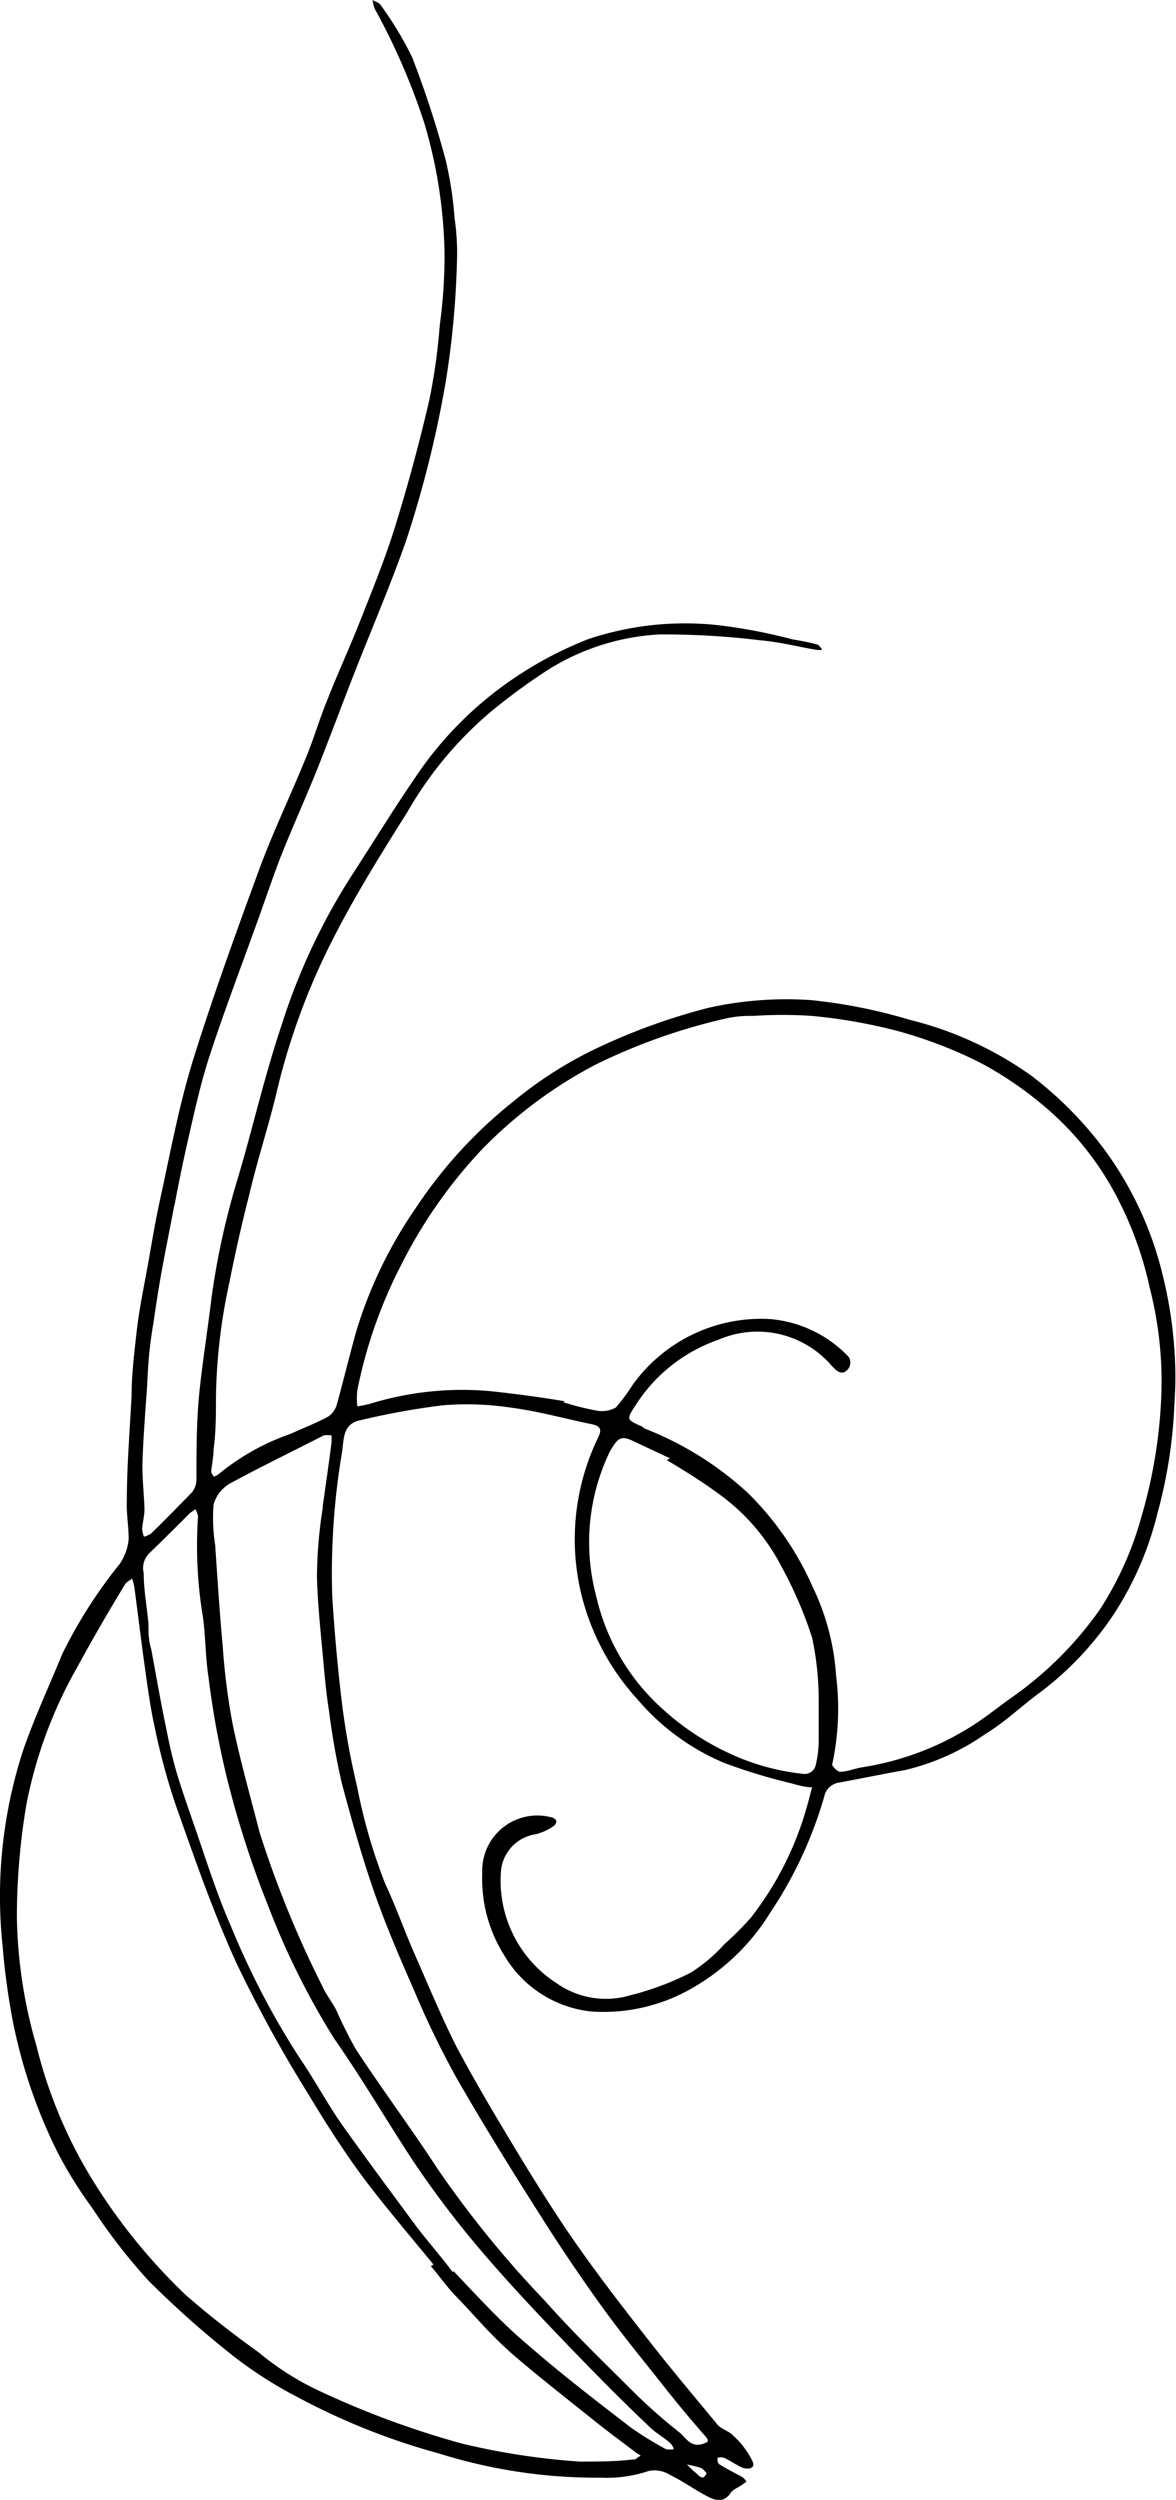 <svg xmlns="http://www.w3.org/2000/svg" viewBox="0 0 44.6 94.76"><title>tendrill-branch</title><g id="Layer_2" data-name="Layer 2"><g id="tendrill-branch"><path id="fill1" d="M6.61,45.69c-.16.85-.32,1.64-.47,2.45-.12.66-.22,1.31-.32,2-.06.35-.11.71-.15,1.07s-.07.88-.09,1.32c-.07,1-.15,2-.18,3,0,.56.06,1.11.08,1.67,0,.25-.07.51-.09.76a1,1,0,0,0,.07.29.83.83,0,0,0,.27-.12c.53-.51,1-1,1.55-1.56a.78.78,0,0,0,.17-.48c0-1.14,0-2.27.12-3.4s.31-2.32.45-3.48a29.1,29.1,0,0,1,1-4.55c.57-1.91,1-3.83,1.64-5.74a23.85,23.85,0,0,1,2.67-5.72c.8-1.23,1.57-2.49,2.4-3.7A13.73,13.73,0,0,1,19.08,26a14.41,14.41,0,0,1,3.22-1.77,11.56,11.56,0,0,1,4.95-.53,20.34,20.34,0,0,1,2.78.53c.32.06.64.11.95.2.08,0,.14.13.21.2a1,1,0,0,1-.25,0c-.7-.12-1.4-.3-2.12-.36A29.9,29.9,0,0,0,25,24.05a8.84,8.84,0,0,0-4.2,1.33A23.42,23.42,0,0,0,18.59,27a14.27,14.27,0,0,0-3.14,3.78c-1,1.59-2,3.19-2.84,4.85a25.68,25.68,0,0,0-2.16,5.95c-.31,1.25-.71,2.47-1,3.72-.28,1.09-.53,2.2-.75,3.31A21.6,21.6,0,0,0,8.19,53c0,.65,0,1.28-.09,1.94,0,.29-.07.57-.09.85,0,.06.07.13.1.19a1.4,1.4,0,0,0,.17-.09A8.8,8.8,0,0,1,11,54.36c.49-.22,1-.42,1.46-.67a.85.85,0,0,0,.32-.47c.25-.91.47-1.81.72-2.72a16.76,16.76,0,0,1,2.29-4.74,17.42,17.42,0,0,1,3.67-4,15.23,15.23,0,0,1,3.29-2.08,23.37,23.37,0,0,1,4.13-1.48,13.62,13.62,0,0,1,3.87-.29,20,20,0,0,1,3.76.75,13.53,13.53,0,0,1,4.61,2.12,14.12,14.12,0,0,1,2.79,2.83,13.27,13.27,0,0,1,2.21,4.83,15.89,15.89,0,0,1,.42,2.75,14,14,0,0,1,0,2,18.29,18.29,0,0,1-.64,4.16,12.34,12.34,0,0,1-1.7,3.9,12.12,12.12,0,0,1-2.71,2.87c-.72.52-1.36,1.15-2.12,1.61a8.89,8.89,0,0,1-3.06,1.37c-.85.15-1.66.32-2.48.47a.67.67,0,0,0-.57.53,15.77,15.77,0,0,1-2.06,4.42,8.28,8.28,0,0,1-2.76,2.73,6.73,6.73,0,0,1-4,1,4.35,4.35,0,0,1-3.31-2.12A5.43,5.43,0,0,1,18.29,71a2.09,2.09,0,0,1,2.59-2.12.3.3,0,0,1,.22.14.25.25,0,0,1-.12.21,2,2,0,0,1-.67.3A1.55,1.55,0,0,0,19,70.92a4.62,4.62,0,0,0,2.1,4.25,3.25,3.25,0,0,0,2.82.46,10.9,10.9,0,0,0,2.27-.85,6,6,0,0,0,1.28-1.08,12,12,0,0,0,1-1,12.14,12.14,0,0,0,2.13-4.21c.07-.24.13-.49.2-.74-.27,0-.53-.08-.79-.15a22,22,0,0,1-2.51-.76,8.75,8.75,0,0,1-3.32-2.42A9.1,9.1,0,0,1,22,60.23a8.85,8.85,0,0,1,.68-5.73c.12-.26.16-.42-.22-.51-1-.2-2-.49-3.07-.63a11.3,11.3,0,0,0-2.6-.09,28.35,28.35,0,0,0-3.14.57c-.64.13-.61.7-.67,1.16a27.56,27.56,0,0,0-.38,5.52c.09,1.38.21,2.76.38,4.13a28.87,28.87,0,0,0,.56,3.06,21.1,21.1,0,0,0,1.07,3.7c.42.89.74,1.82,1.14,2.72.51,1.16,1,2.34,1.56,3.45.81,1.52,1.7,3,2.6,4.48.67,1.09,1.36,2.18,2.1,3.22.85,1.2,1.75,2.36,2.66,3.52s1.7,2.09,2.55,3.12c.15.17.43.23.58.4a3.2,3.2,0,0,1,.75,1c.11.27-.22.3-.42.21s-.43-.25-.66-.36a.41.41,0,0,0-.26,0c0,.09,0,.22.1.26.27.17.56.31.85.47a1.14,1.14,0,0,1,.15.16,1.24,1.24,0,0,1-.18.14c-.14.1-.33.16-.42.3-.26.38-.58.29-.88.13-.48-.25-.92-.57-1.41-.81a1.13,1.13,0,0,0-.8-.16,5,5,0,0,1-1.83.26A20,20,0,0,1,16.64,93a25.54,25.54,0,0,1-5.33-2.12,15.78,15.78,0,0,1-2.46-1.57,36.59,36.59,0,0,1-3.23-2.87A21.55,21.55,0,0,1,3.5,83.7a16,16,0,0,1-1.32-2.12,19.62,19.62,0,0,1-1.7-5A26.7,26.7,0,0,1,.1,73.78a17.89,17.89,0,0,1,.77-7.41c.43-1.25,1-2.47,1.49-3.67a18.14,18.14,0,0,1,2.19-3.43,2,2,0,0,0,.33-.93c0-.48-.09-1-.07-1.42,0-1.33.11-2.66.18-4,0-.81.1-1.61.19-2.42s.24-1.53.38-2.29.29-1.7.47-2.55c.4-1.81.73-3.64,1.27-5.41.76-2.44,1.64-4.87,2.53-7.29.52-1.42,1.19-2.8,1.76-4.21.3-.71.51-1.45.8-2.16.39-1,.85-2,1.22-2.93.49-1.24,1-2.48,1.39-3.75q.73-2.36,1.28-4.74a22.88,22.88,0,0,0,.4-2.86,19.55,19.55,0,0,0,.18-2.65,18.32,18.32,0,0,0-.77-5A24.9,24.9,0,0,0,14.21.33,1.32,1.32,0,0,1,14.13,0c.09.06.23.09.29.17a13.14,13.14,0,0,1,1.21,2A37.59,37.59,0,0,1,16.9,6.06a13.9,13.9,0,0,1,.34,2.21,9.19,9.19,0,0,1,.09,1.66,34.06,34.06,0,0,1-.42,4.51,41.91,41.91,0,0,1-1.54,6.15c-.52,1.46-1.12,2.89-1.7,4.34s-1.12,2.93-1.7,4.38c-.43,1.05-.89,2.08-1.31,3.13-.33.85-.61,1.7-.92,2.55-.6,1.67-1.23,3.32-1.78,5-.33,1-.55,2-.78,3s-.39,1.79-.57,2.74m14.74,7.42a10.72,10.72,0,0,0,1.27.32,1.07,1.07,0,0,0,.74-.12,7.47,7.47,0,0,0,.63-.85A6,6,0,0,1,29.19,50a4.64,4.64,0,0,1,3,1.44.4.4,0,0,1,0,.42c-.23.32-.44.13-.64-.08a3.71,3.71,0,0,0-4.29-1,6.09,6.09,0,0,0-3.15,2.48c-.36.55-.36.55.25.82,0,0,.07.07.11.08a12.42,12.42,0,0,1,3.88,2.42,11.48,11.48,0,0,1,2.46,3.55,9.13,9.13,0,0,1,.9,3.4,10,10,0,0,1-.15,3.36c0,.06.2.27.3.27.29,0,.57-.13.85-.17a10.86,10.86,0,0,0,4-1.47c.57-.34,1.09-.77,1.64-1.16A13.69,13.69,0,0,0,41.72,61a12.64,12.64,0,0,0,1.59-3.58,18.75,18.75,0,0,0,.74-4.77,14.28,14.28,0,0,0-.45-3.85,13.58,13.58,0,0,0-1.27-3.48,11.33,11.33,0,0,0-2.79-3.44,13.71,13.71,0,0,0-2.39-1.61A16.92,16.92,0,0,0,34,39.07a20.41,20.41,0,0,0-3.2-.56,16.74,16.74,0,0,0-2.24,0,4.19,4.19,0,0,0-1,.09,22.44,22.44,0,0,0-5,1.77,17,17,0,0,0-4.31,3.23,18.44,18.44,0,0,0-3,4.28,18,18,0,0,0-1.7,4.83,3,3,0,0,0,0,.6,4.26,4.26,0,0,0,.49-.1,11.86,11.86,0,0,1,4.62-.47c.91.1,1.83.22,2.78.38m-5,32.72c-.82-1-1.67-2-2.44-3s-1.57-2.23-2.27-3.4a50.91,50.91,0,0,1-2.75-5c-.89-1.94-1.6-4-2.31-6a25.19,25.19,0,0,1-.81-3c-.17-.77-.27-1.56-.38-2.34-.14-1-.25-1.93-.38-2.9a1.9,1.9,0,0,0-.09-.36c-.09.07-.22.13-.27.22-.61,1-1.23,2.07-1.8,3.12A17,17,0,0,0,1,68.41,25.73,25.73,0,0,0,.64,72.7a18.42,18.42,0,0,0,.74,4.84,17.78,17.78,0,0,0,2.27,5.32A21.92,21.92,0,0,0,7.05,87c.88.77,1.81,1.49,2.76,2.17a10.64,10.64,0,0,0,2.13,1.38,33.73,33.73,0,0,0,5.59,2.08,26.85,26.85,0,0,0,4.46.68c.67,0,1.35,0,2-.08h.09l.22-.15L24.16,93c-.52-.4-1.05-.78-1.57-1.2-1-.8-2-1.58-3-2.43S18,87.76,17.25,87c-.31-.33-.57-.7-.91-1.1M12.24,57.1c.11-.8.23-1.6.33-2.4a1.4,1.4,0,0,0,0-.29,1,1,0,0,0-.29,0c-1.19.61-2.39,1.19-3.57,1.83a1.34,1.34,0,0,0-.61.79,6.52,6.52,0,0,0,.06,1.53c.09,1.3.17,2.59.29,3.88a24.79,24.79,0,0,0,.39,3c.28,1.33.65,2.64,1,4a39.5,39.5,0,0,0,2.38,5.84c.14.32.37.6.53.91.22.5.47,1,.74,1.48,1,1.53,2.1,3,3.11,4.55a39.75,39.75,0,0,0,4.07,5c1,1.13,2.13,2.23,3.22,3.31a20.81,20.81,0,0,0,1.86,1.66c.25.19.43.6.9.45.16-.06.28-.07.11-.28q-.88-1-1.74-2.1c-.74-.93-1.49-1.85-2.19-2.82s-1.54-2.2-2.26-3.34c-1.12-1.76-2.22-3.53-3.26-5.34a33.75,33.75,0,0,1-1.63-3.37c-.54-1.22-1.06-2.44-1.5-3.7s-.85-2.72-1.22-4.11a27.43,27.43,0,0,1-.48-2.71c-.09-.57-.15-1.14-.2-1.7-.1-1.14-.23-2.28-.26-3.4a17.45,17.45,0,0,1,.22-2.61m13.17-1.88-1.28-.6c-.56-.28-.67-.23-1,.34a7.92,7.92,0,0,0-.52,5.48,8.18,8.18,0,0,0,2.22,4,10,10,0,0,0,2.91,2,8.8,8.8,0,0,0,2.71.74.43.43,0,0,0,.49-.35h0a4,4,0,0,0,.11-.9c0-.5,0-1,0-1.5a11.47,11.47,0,0,0-.25-2.41,15.5,15.5,0,0,0-1.17-2.71,7.77,7.77,0,0,0-2.34-2.72c-.61-.45-1.24-.85-2-1.3M17.2,86.09c.95,1,1.86,2,2.87,2.84C21.3,90,22.6,91,23.9,92a12.16,12.16,0,0,0,1.38.85c.06,0,.16,0,.24,0s-.05-.2-.11-.25c-.25-.22-.55-.38-.78-.61-1.06-1-2.12-2.08-3.15-3.15s-2.24-2.35-3.29-3.59a37.28,37.28,0,0,1-2.52-3.33c-1-1.52-1.93-3.12-3-4.65a29,29,0,0,1-2.49-5,37.21,37.21,0,0,1-1.57-4.86,32.9,32.9,0,0,1-.7-3.82c-.12-.75-.11-1.52-.21-2.27a16.39,16.39,0,0,1-.19-3.83.79.79,0,0,0-.1-.28l-.2.14c-.51.51-1,1-1.54,1.52a.79.79,0,0,0-.22.76c0,.63.12,1.27.18,1.9,0,.33,0,.66.11,1,.18,1,.36,2,.55,2.92.12.61.25,1.21.43,1.81s.46,1.4.71,2.12c.42,1.22.81,2.46,1.33,3.64a30.37,30.37,0,0,0,2.61,5c.54.79,1,1.64,1.53,2.42.91,1.28,1.85,2.55,2.79,3.82.46.63,1,1.22,1.48,1.87m9.65,7.64c-.08-.07-.14-.18-.24-.22a4.56,4.56,0,0,0-.53-.13c.11.1.21.22.33.31s.27.36.43,0"/></g></g></svg>